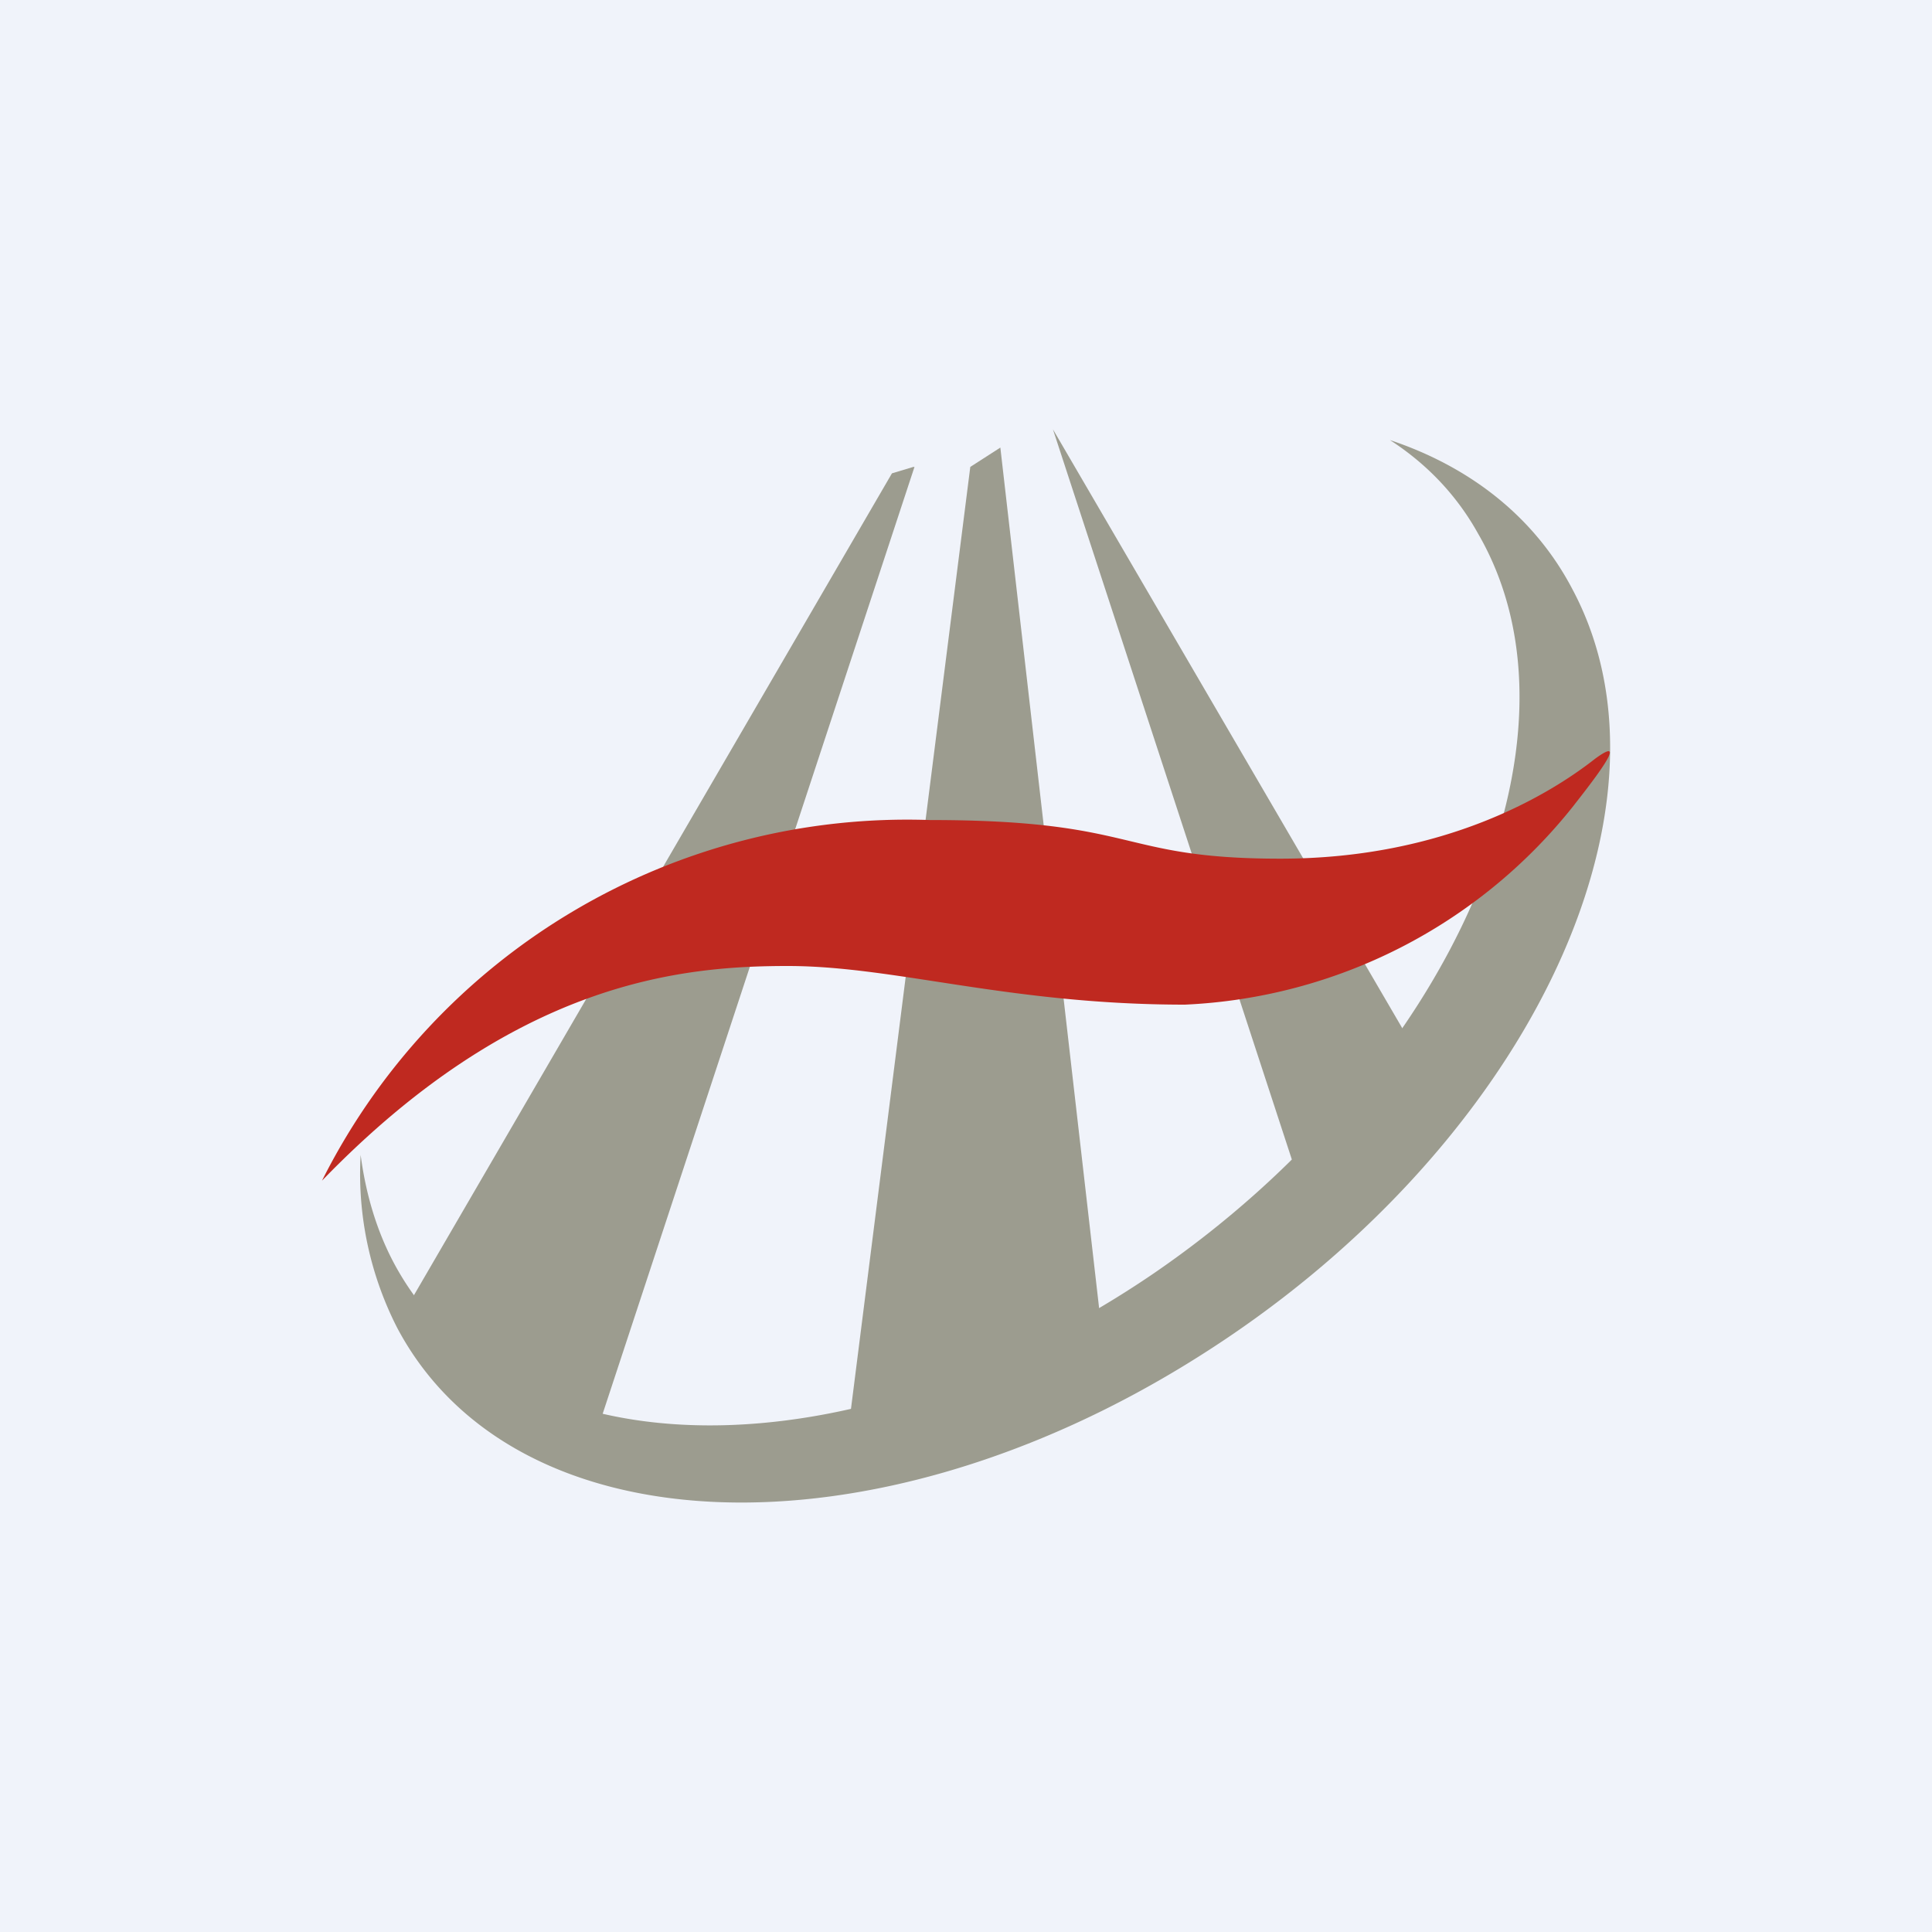 <!-- by TradingView --><svg width="18" height="18" viewBox="0 0 18 18" xmlns="http://www.w3.org/2000/svg"><path fill="#F0F3FA" d="M0 0h18v18H0z"/><path d="M13.24 9.88 9.81 4l2.31 7.06 1.12-1.18ZM8.51 4.35l-.2.06-4.49 7.72.1.33 1.6 1 3-9.11ZM9.32 4.17l-.28.18-1.14 9 2.36-.99-.94-8.19Z" fill="#9C9C8F"/><path d="M3.71 11.84c1.1 1.91 4.25 1.92 7.03.03 2.78-1.9 4.14-4.99 3.03-6.9-.2-.36-.48-.65-.82-.87.75.25 1.35.72 1.7 1.39 1.1 2.06-.47 5.26-3.5 7.16-3.02 1.9-6.36 1.78-7.45-.28a3.15 3.15 0 0 1-.34-1.61c.05.38.16.75.35 1.08Z" fill="#9C9C8F"/><path d="M8.66 7.64A6.1 6.1 0 0 0 3 11c1.8-1.86 3.35-2 4.34-2 1 0 2.06.36 3.7.36a4.9 4.9 0 0 0 3.61-1.84c.18-.23.55-.7.21-.45-.42.33-1.4.93-2.93.93-1.53 0-1.3-.36-3.27-.36Z" fill="#BF2920"/></svg>